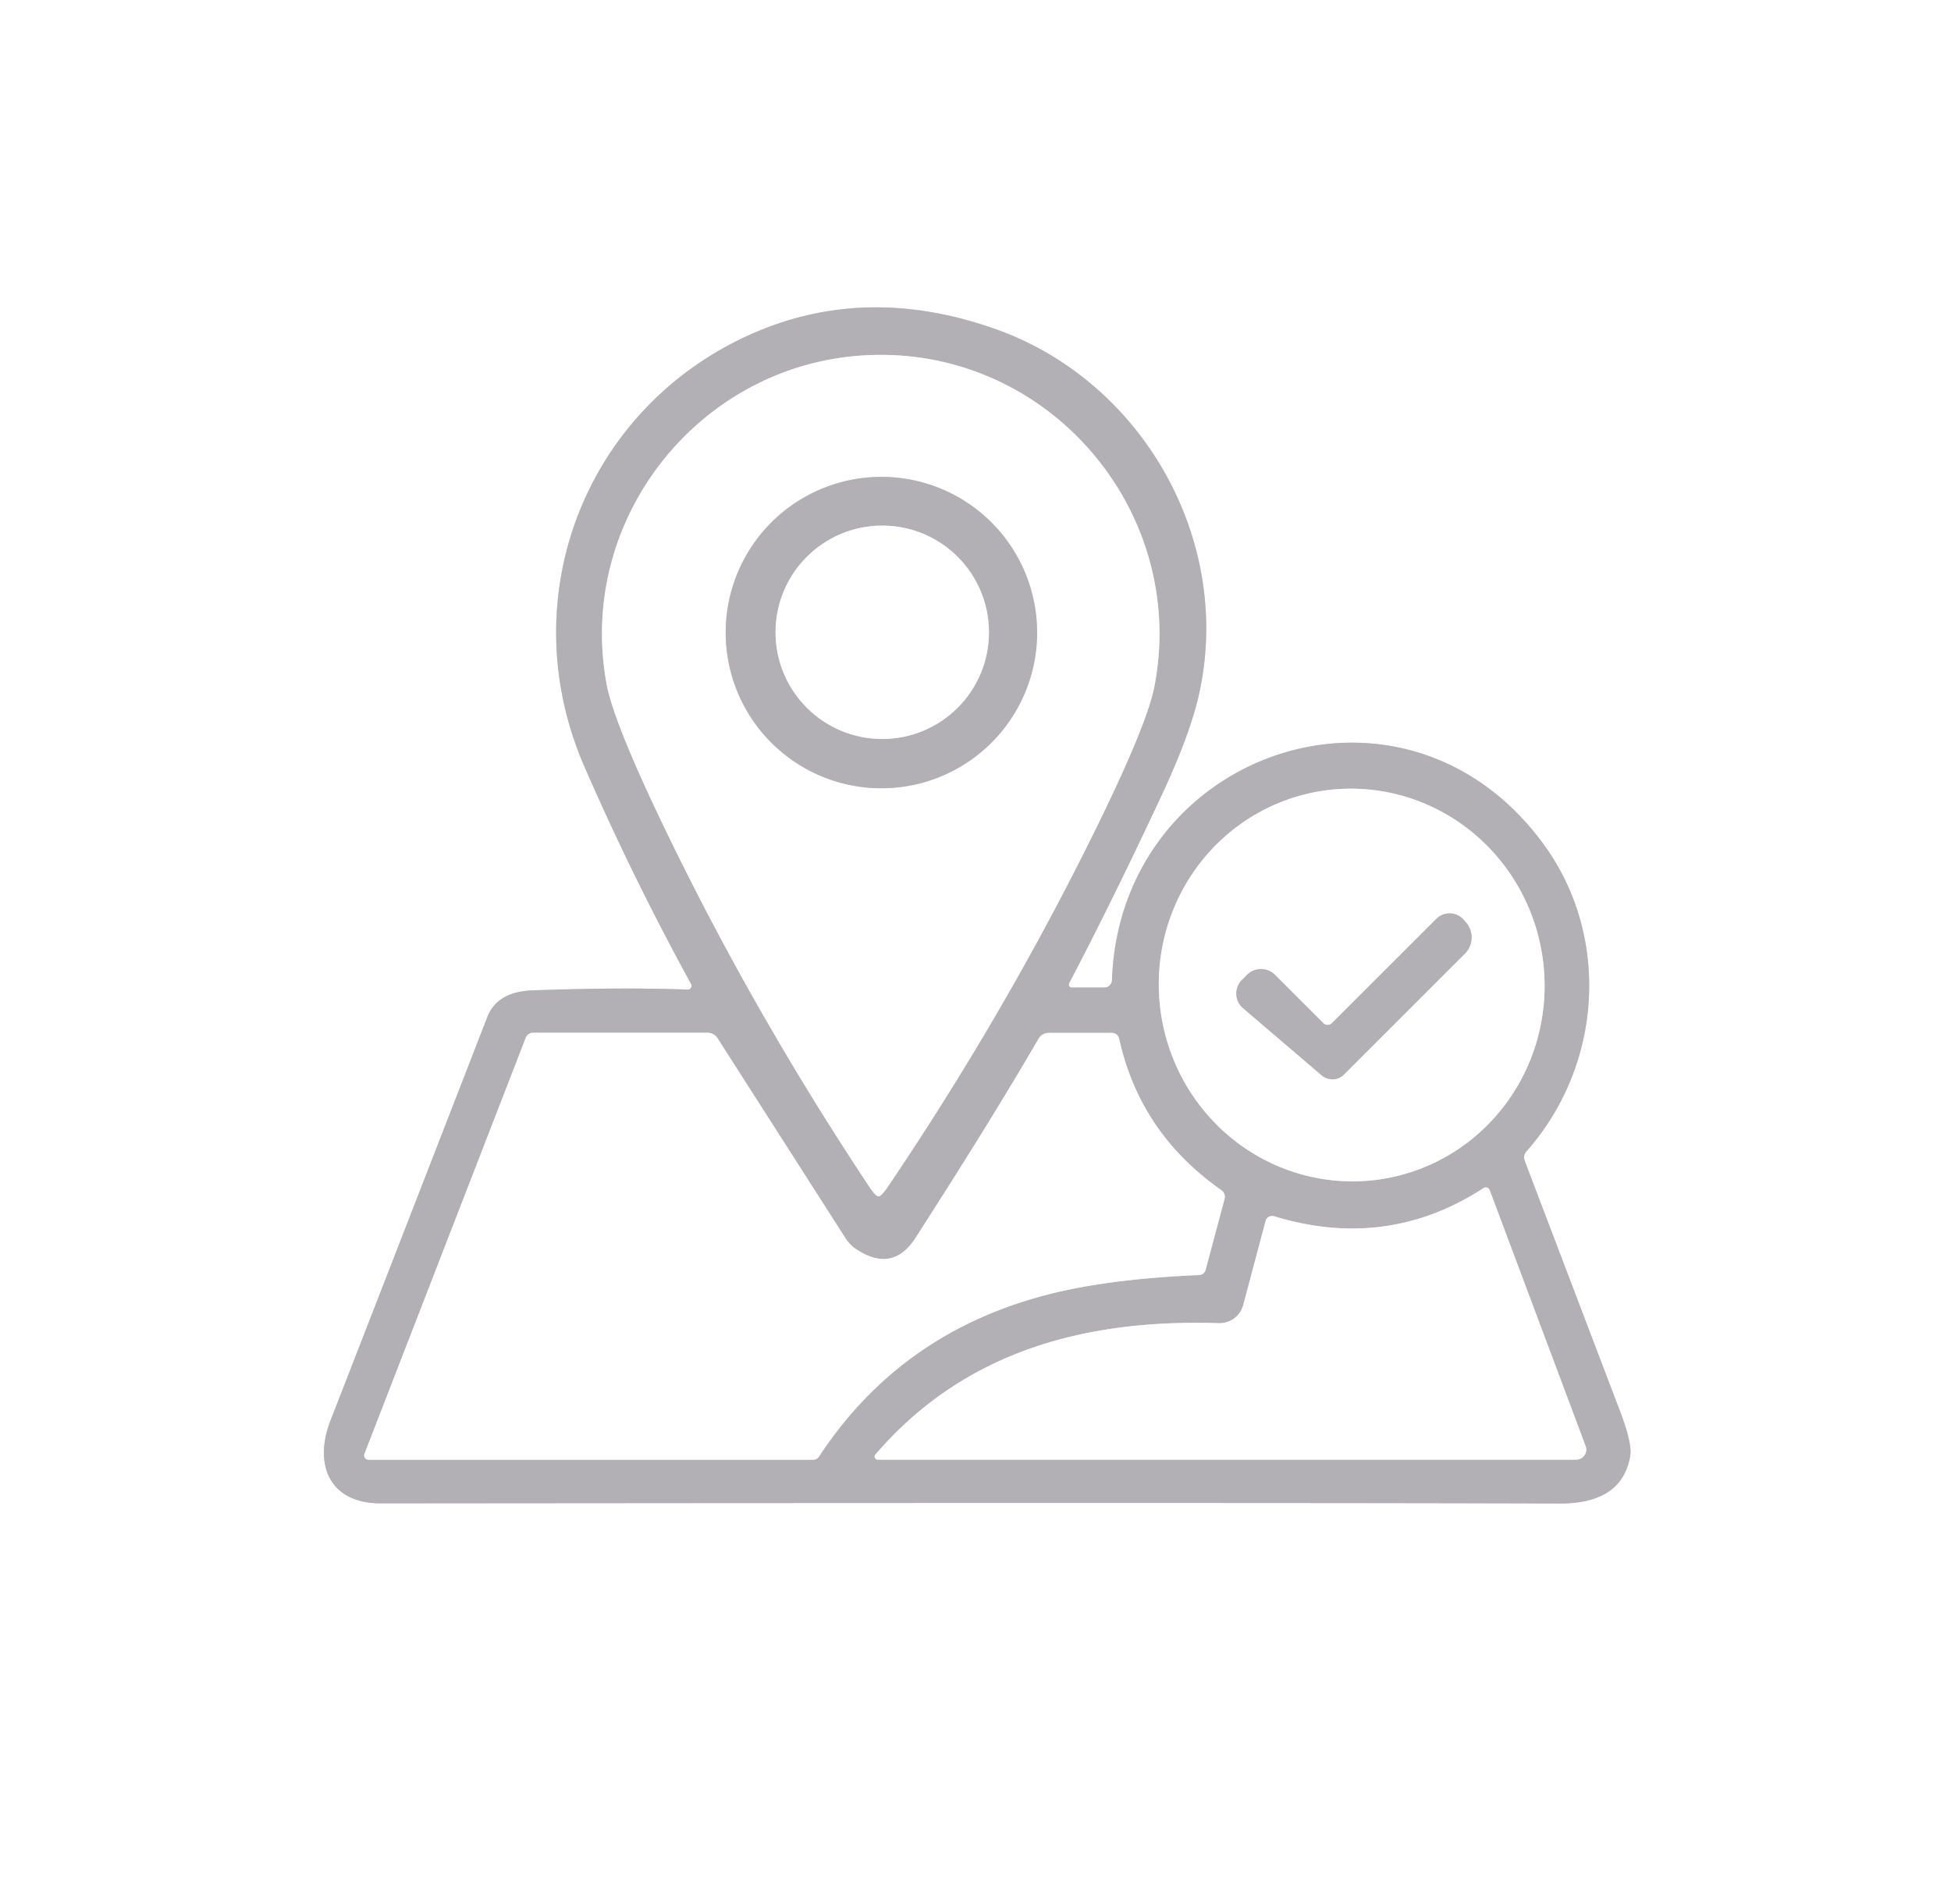 <?xml version="1.0" encoding="UTF-8" standalone="no"?>
<!DOCTYPE svg PUBLIC "-//W3C//DTD SVG 1.1//EN" "http://www.w3.org/Graphics/SVG/1.1/DTD/svg11.dtd">
<svg xmlns="http://www.w3.org/2000/svg" version="1.1" viewBox="0.00 0.00 209.00 204.00">
<rect x="0.00" y="0.00" width="209.00" height="204.00" fill="#333333" stroke="none"/>
<g stroke-width="2.00" fill="none" stroke-linecap="butt">
<path stroke="#d9d8da" vector-effect="non-scaling-stroke" d="
  M 73.65 106.02
  Q 66.69 105.76 57.09 106.10
  Q 53.26 106.23 52.20 108.97
  Q 36.82 148.58 35.42 152.14
  C 33.57 156.84 35.25 161.07 40.77 161.06
  Q 140.68 160.97 167.01 161.08
  C 170.84 161.10 173.93 159.90 174.63 156.04
  Q 174.88 154.69 173.55 151.20
  Q 165.19 129.25 163.33 124.35
  A 0.97 0.97 0.0 0 1 163.51 123.36
  C 171.64 114.19 172.60 100.33 165.33 90.41
  C 150.30 69.92 119.96 80.53 119.12 105.02
  A 0.81 0.81 0.0 0 1 118.31 105.80
  L 114.81 105.80
  A 0.32 0.32 0.0 0 1 114.53 105.33
  Q 119.22 96.40 124.52 85.03
  Q 127.46 78.71 128.42 74.48
  C 132.16 57.96 122.41 40.80 106.57 35.23
  Q 92.59 30.31 80.24 35.90
  C 62.59 43.90 54.79 64.20 62.61 82.14
  Q 67.81 94.07 74.03 105.41
  A 0.41 0.41 0.0 0 1 73.65 106.02"
/>
<path stroke="#d9d8da" vector-effect="non-scaling-stroke" d="
  M 94.11 128.17
  Q 94.41 128.17 95.10 127.16
  Q 107.25 109.17 116.65 90.29
  Q 122.83 77.88 123.67 73.51
  C 127.18 55.25 113.08 38.09 94.47 38.02
  C 75.85 37.94 61.62 54.99 64.98 73.28
  Q 65.79 77.65 71.87 90.11
  Q 81.12 109.07 93.13 127.15
  Q 93.80 128.17 94.11 128.17"
/>
<path stroke="#d9d8da" vector-effect="non-scaling-stroke" d="
  M 142.455 84.621
  A 21.04 20.66 -96.4 0 0 124.269 107.833
  A 21.04 20.66 -96.4 0 0 147.145 126.439
  A 21.04 20.66 -96.4 0 0 165.331 103.227
  A 21.04 20.66 -96.4 0 0 142.455 84.621"
/>
<path stroke="#d9d8da" vector-effect="non-scaling-stroke" d="
  M 39.47 156.39
  L 87.10 156.39
  A 0.75 0.74 16.2 0 0 87.73 156.05
  Q 96.58 142.59 112.60 138.60
  Q 118.97 137.01 128.47 136.60
  A 0.75 0.74 5.9 0 0 129.15 136.05
  L 131.18 128.45
  A 0.88 0.88 0.0 0 0 130.83 127.50
  Q 122.12 121.40 119.89 111.29
  A 0.80 0.79 -5.8 0 0 119.11 110.66
  L 112.33 110.66
  A 1.25 1.24 -75.0 0 0 111.25 111.29
  Q 106.42 119.64 98.09 132.60
  Q 95.63 136.43 91.72 133.83
  A 4.00 3.96 -89.8 0 1 90.58 132.67
  L 76.87 111.24
  A 1.29 1.29 0.0 0 0 75.78 110.64
  L 57.12 110.64
  A 0.86 0.85 10.4 0 0 56.32 111.19
  L 39.04 155.77
  A 0.46 0.46 0.0 0 0 39.47 156.39"
/>
<path stroke="#d9d8da" vector-effect="non-scaling-stroke" d="
  M 94.03 156.38
  L 168.84 156.38
  A 1.08 1.07 -10.1 0 0 169.86 154.93
  L 159.58 127.50
  A 0.44 0.44 0.0 0 0 158.93 127.28
  Q 148.61 134.00 136.48 130.30
  A 0.72 0.72 0.0 0 0 135.58 130.80
  L 133.18 139.82
  A 2.62 2.61 8.3 0 1 130.56 141.76
  C 116.33 141.30 103.31 144.73 93.78 155.83
  A 0.33 0.33 0.0 0 0 94.03 156.38"
/>
<path stroke="#d9d8da" vector-effect="non-scaling-stroke" d="
  M 111.10 67.77
  A 16.68 16.68 0.0 0 0 94.42 51.09
  A 16.68 16.68 0.0 0 0 77.74 67.77
  A 16.68 16.68 0.0 0 0 94.42 84.45
  A 16.68 16.68 0.0 0 0 111.10 67.77"
/>
<path stroke="#d9d8da" vector-effect="non-scaling-stroke" d="
  M 105.94 67.74
  A 11.43 11.43 0.0 0 0 94.51 56.31
  A 11.43 11.43 0.0 0 0 83.08 67.74
  A 11.43 11.43 0.0 0 0 94.51 79.17
  A 11.43 11.43 0.0 0 0 105.94 67.74"
/>
<path stroke="#d9d8da" vector-effect="non-scaling-stroke" d="
  M 142.68 109.62
  A 0.65 0.65 0.0 0 1 141.76 109.62
  L 136.58 104.44
  A 2.12 2.11 -44.9 0 0 133.59 104.44
  L 133.04 104.99
  A 2.06 2.06 0.0 0 0 133.16 108.01
  L 141.59 115.21
  A 1.77 1.75 42.6 0 0 143.97 115.12
  L 156.93 102.16
  A 2.44 2.44 0.0 0 0 157.03 98.81
  L 156.79 98.53
  A 2.01 2.01 0.0 0 0 153.86 98.45
  L 142.68 109.62"
/>
</g>
<path fill="#ffffff" d="
  M 209.00 0.00
  L 209.00 204.00
  L 0.00 204.00
  L 0.00 0.00
  L 209.00 0.00
  Z
  M 73.65 106.02
  Q 66.69 105.76 57.09 106.10
  Q 53.26 106.23 52.20 108.97
  Q 36.82 148.58 35.42 152.14
  C 33.57 156.84 35.25 161.07 40.77 161.06
  Q 140.68 160.97 167.01 161.08
  C 170.84 161.10 173.93 159.90 174.63 156.04
  Q 174.88 154.69 173.55 151.20
  Q 165.19 129.25 163.33 124.35
  A 0.97 0.97 0.0 0 1 163.51 123.36
  C 171.64 114.19 172.60 100.33 165.33 90.41
  C 150.30 69.92 119.96 80.53 119.12 105.02
  A 0.81 0.81 0.0 0 1 118.31 105.80
  L 114.81 105.80
  A 0.32 0.32 0.0 0 1 114.53 105.33
  Q 119.22 96.40 124.52 85.03
  Q 127.46 78.71 128.42 74.48
  C 132.16 57.96 122.41 40.80 106.57 35.23
  Q 92.59 30.31 80.24 35.90
  C 62.59 43.90 54.79 64.20 62.61 82.14
  Q 67.81 94.07 74.03 105.41
  A 0.41 0.41 0.0 0 1 73.65 106.02
  Z"
/>
<path fill="#b2b0b4" d="
  M 73.65 106.02
  A 0.41 0.41 0.0 0 0 74.03 105.41
  Q 67.81 94.07 62.61 82.14
  C 54.79 64.20 62.59 43.90 80.24 35.90
  Q 92.59 30.31 106.57 35.23
  C 122.41 40.80 132.16 57.96 128.42 74.48
  Q 127.46 78.71 124.52 85.03
  Q 119.22 96.40 114.53 105.33
  A 0.32 0.32 0.0 0 0 114.81 105.80
  L 118.31 105.80
  A 0.81 0.81 0.0 0 0 119.12 105.02
  C 119.96 80.53 150.30 69.92 165.33 90.41
  C 172.60 100.33 171.64 114.19 163.51 123.36
  A 0.97 0.97 0.0 0 0 163.33 124.35
  Q 165.19 129.25 173.55 151.20
  Q 174.88 154.69 174.63 156.04
  C 173.93 159.90 170.84 161.10 167.01 161.08
  Q 140.68 160.97 40.77 161.06
  C 35.25 161.07 33.57 156.84 35.42 152.14
  Q 36.82 148.58 52.20 108.97
  Q 53.26 106.23 57.09 106.10
  Q 66.69 105.76 73.65 106.02
  Z
  M 94.11 128.17
  Q 94.41 128.17 95.10 127.16
  Q 107.25 109.17 116.65 90.29
  Q 122.83 77.88 123.67 73.51
  C 127.18 55.25 113.08 38.09 94.47 38.02
  C 75.85 37.94 61.62 54.99 64.98 73.28
  Q 65.79 77.65 71.87 90.11
  Q 81.12 109.07 93.13 127.15
  Q 93.80 128.17 94.11 128.17
  Z
  M 142.455 84.621
  A 21.04 20.66 -96.4 0 0 124.269 107.833
  A 21.04 20.66 -96.4 0 0 147.145 126.439
  A 21.04 20.66 -96.4 0 0 165.331 103.227
  A 21.04 20.66 -96.4 0 0 142.455 84.621
  Z
  M 39.47 156.39
  L 87.10 156.39
  A 0.75 0.74 16.2 0 0 87.73 156.05
  Q 96.58 142.59 112.60 138.60
  Q 118.97 137.01 128.47 136.60
  A 0.75 0.74 5.9 0 0 129.15 136.05
  L 131.18 128.45
  A 0.88 0.88 0.0 0 0 130.83 127.50
  Q 122.12 121.40 119.89 111.29
  A 0.80 0.79 -5.8 0 0 119.11 110.66
  L 112.33 110.66
  A 1.25 1.24 -75.0 0 0 111.25 111.29
  Q 106.42 119.64 98.09 132.60
  Q 95.63 136.43 91.72 133.83
  A 4.00 3.96 -89.8 0 1 90.58 132.67
  L 76.87 111.24
  A 1.29 1.29 0.0 0 0 75.78 110.64
  L 57.12 110.64
  A 0.86 0.85 10.4 0 0 56.32 111.19
  L 39.04 155.77
  A 0.46 0.46 0.0 0 0 39.47 156.39
  Z
  M 94.03 156.38
  L 168.84 156.38
  A 1.08 1.07 -10.1 0 0 169.86 154.93
  L 159.58 127.50
  A 0.44 0.44 0.0 0 0 158.93 127.28
  Q 148.61 134.00 136.48 130.30
  A 0.72 0.72 0.0 0 0 135.58 130.80
  L 133.18 139.82
  A 2.62 2.61 8.3 0 1 130.56 141.76
  C 116.33 141.30 103.31 144.73 93.78 155.83
  A 0.33 0.33 0.0 0 0 94.03 156.38
  Z"
/>
<path fill="#ffffff" d="
  M 94.47 38.02
  C 113.08 38.09 127.18 55.25 123.67 73.51
  Q 122.83 77.88 116.65 90.29
  Q 107.25 109.17 95.10 127.16
  Q 94.41 128.17 94.11 128.17
  Q 93.80 128.17 93.13 127.15
  Q 81.12 109.07 71.87 90.11
  Q 65.79 77.65 64.98 73.28
  C 61.62 54.99 75.85 37.94 94.47 38.02
  Z
  M 111.10 67.77
  A 16.68 16.68 0.0 0 0 94.42 51.09
  A 16.68 16.68 0.0 0 0 77.74 67.77
  A 16.68 16.68 0.0 0 0 94.42 84.45
  A 16.68 16.68 0.0 0 0 111.10 67.77
  Z"
/>
<path fill="#b2b0b4" d="
  M 111.10 67.77
  A 16.68 16.68 0.0 0 1 94.42 84.45
  A 16.68 16.68 0.0 0 1 77.74 67.77
  A 16.68 16.68 0.0 0 1 94.42 51.09
  A 16.68 16.68 0.0 0 1 111.10 67.77
  Z
  M 105.94 67.74
  A 11.43 11.43 0.0 0 0 94.51 56.31
  A 11.43 11.43 0.0 0 0 83.08 67.74
  A 11.43 11.43 0.0 0 0 94.51 79.17
  A 11.43 11.43 0.0 0 0 105.94 67.74
  Z"
/>
<circle fill="#ffffff" cx="94.51" cy="67.74" r="11.43"/>
<path fill="#ffffff" d="
  M 142.455 84.621
  A 21.04 20.66 -96.4 0 1 165.331 103.227
  A 21.04 20.66 -96.4 0 1 147.145 126.439
  A 21.04 20.66 -96.4 0 1 124.269 107.833
  A 21.04 20.66 -96.4 0 1 142.455 84.621
  Z
  M 142.68 109.62
  A 0.65 0.65 0.0 0 1 141.76 109.62
  L 136.58 104.44
  A 2.12 2.11 -44.9 0 0 133.59 104.44
  L 133.04 104.99
  A 2.06 2.06 0.0 0 0 133.16 108.01
  L 141.59 115.21
  A 1.77 1.75 42.6 0 0 143.97 115.12
  L 156.93 102.16
  A 2.44 2.44 0.0 0 0 157.03 98.81
  L 156.79 98.53
  A 2.01 2.01 0.0 0 0 153.86 98.45
  L 142.68 109.62
  Z"
/>
<path fill="#b2b0b4" d="
  M 142.68 109.62
  L 153.86 98.45
  A 2.01 2.01 0.0 0 1 156.79 98.53
  L 157.03 98.81
  A 2.44 2.44 0.0 0 1 156.93 102.16
  L 143.97 115.12
  A 1.77 1.75 42.6 0 1 141.59 115.21
  L 133.16 108.01
  A 2.06 2.06 0.0 0 1 133.04 104.99
  L 133.59 104.44
  A 2.12 2.11 -44.9 0 1 136.58 104.44
  L 141.76 109.62
  A 0.65 0.65 0.0 0 0 142.68 109.62
  Z"
/>
<path fill="#ffffff" d="
  M 39.47 156.39
  A 0.46 0.46 0.0 0 1 39.04 155.77
  L 56.32 111.19
  A 0.86 0.85 10.4 0 1 57.12 110.64
  L 75.78 110.64
  A 1.29 1.29 0.0 0 1 76.87 111.24
  L 90.58 132.67
  A 4.00 3.96 -89.8 0 0 91.72 133.83
  Q 95.63 136.43 98.09 132.60
  Q 106.42 119.64 111.25 111.29
  A 1.25 1.24 -75.0 0 1 112.33 110.66
  L 119.11 110.66
  A 0.80 0.79 -5.8 0 1 119.89 111.29
  Q 122.12 121.40 130.83 127.50
  A 0.88 0.88 0.0 0 1 131.18 128.45
  L 129.15 136.05
  A 0.75 0.74 5.9 0 1 128.47 136.60
  Q 118.97 137.01 112.60 138.60
  Q 96.58 142.59 87.73 156.05
  A 0.75 0.74 16.2 0 1 87.10 156.39
  L 39.47 156.39
  Z"
/>
<path fill="#ffffff" d="
  M 94.03 156.38
  A 0.33 0.33 0.0 0 1 93.78 155.83
  C 103.31 144.73 116.33 141.30 130.56 141.76
  A 2.62 2.61 8.3 0 0 133.18 139.82
  L 135.58 130.80
  A 0.72 0.72 0.0 0 1 136.48 130.30
  Q 148.61 134.00 158.93 127.28
  A 0.44 0.44 0.0 0 1 159.58 127.50
  L 169.86 154.93
  A 1.08 1.07 -10.1 0 1 168.84 156.38
  L 94.03 156.38
  Z"
/>
</svg>
